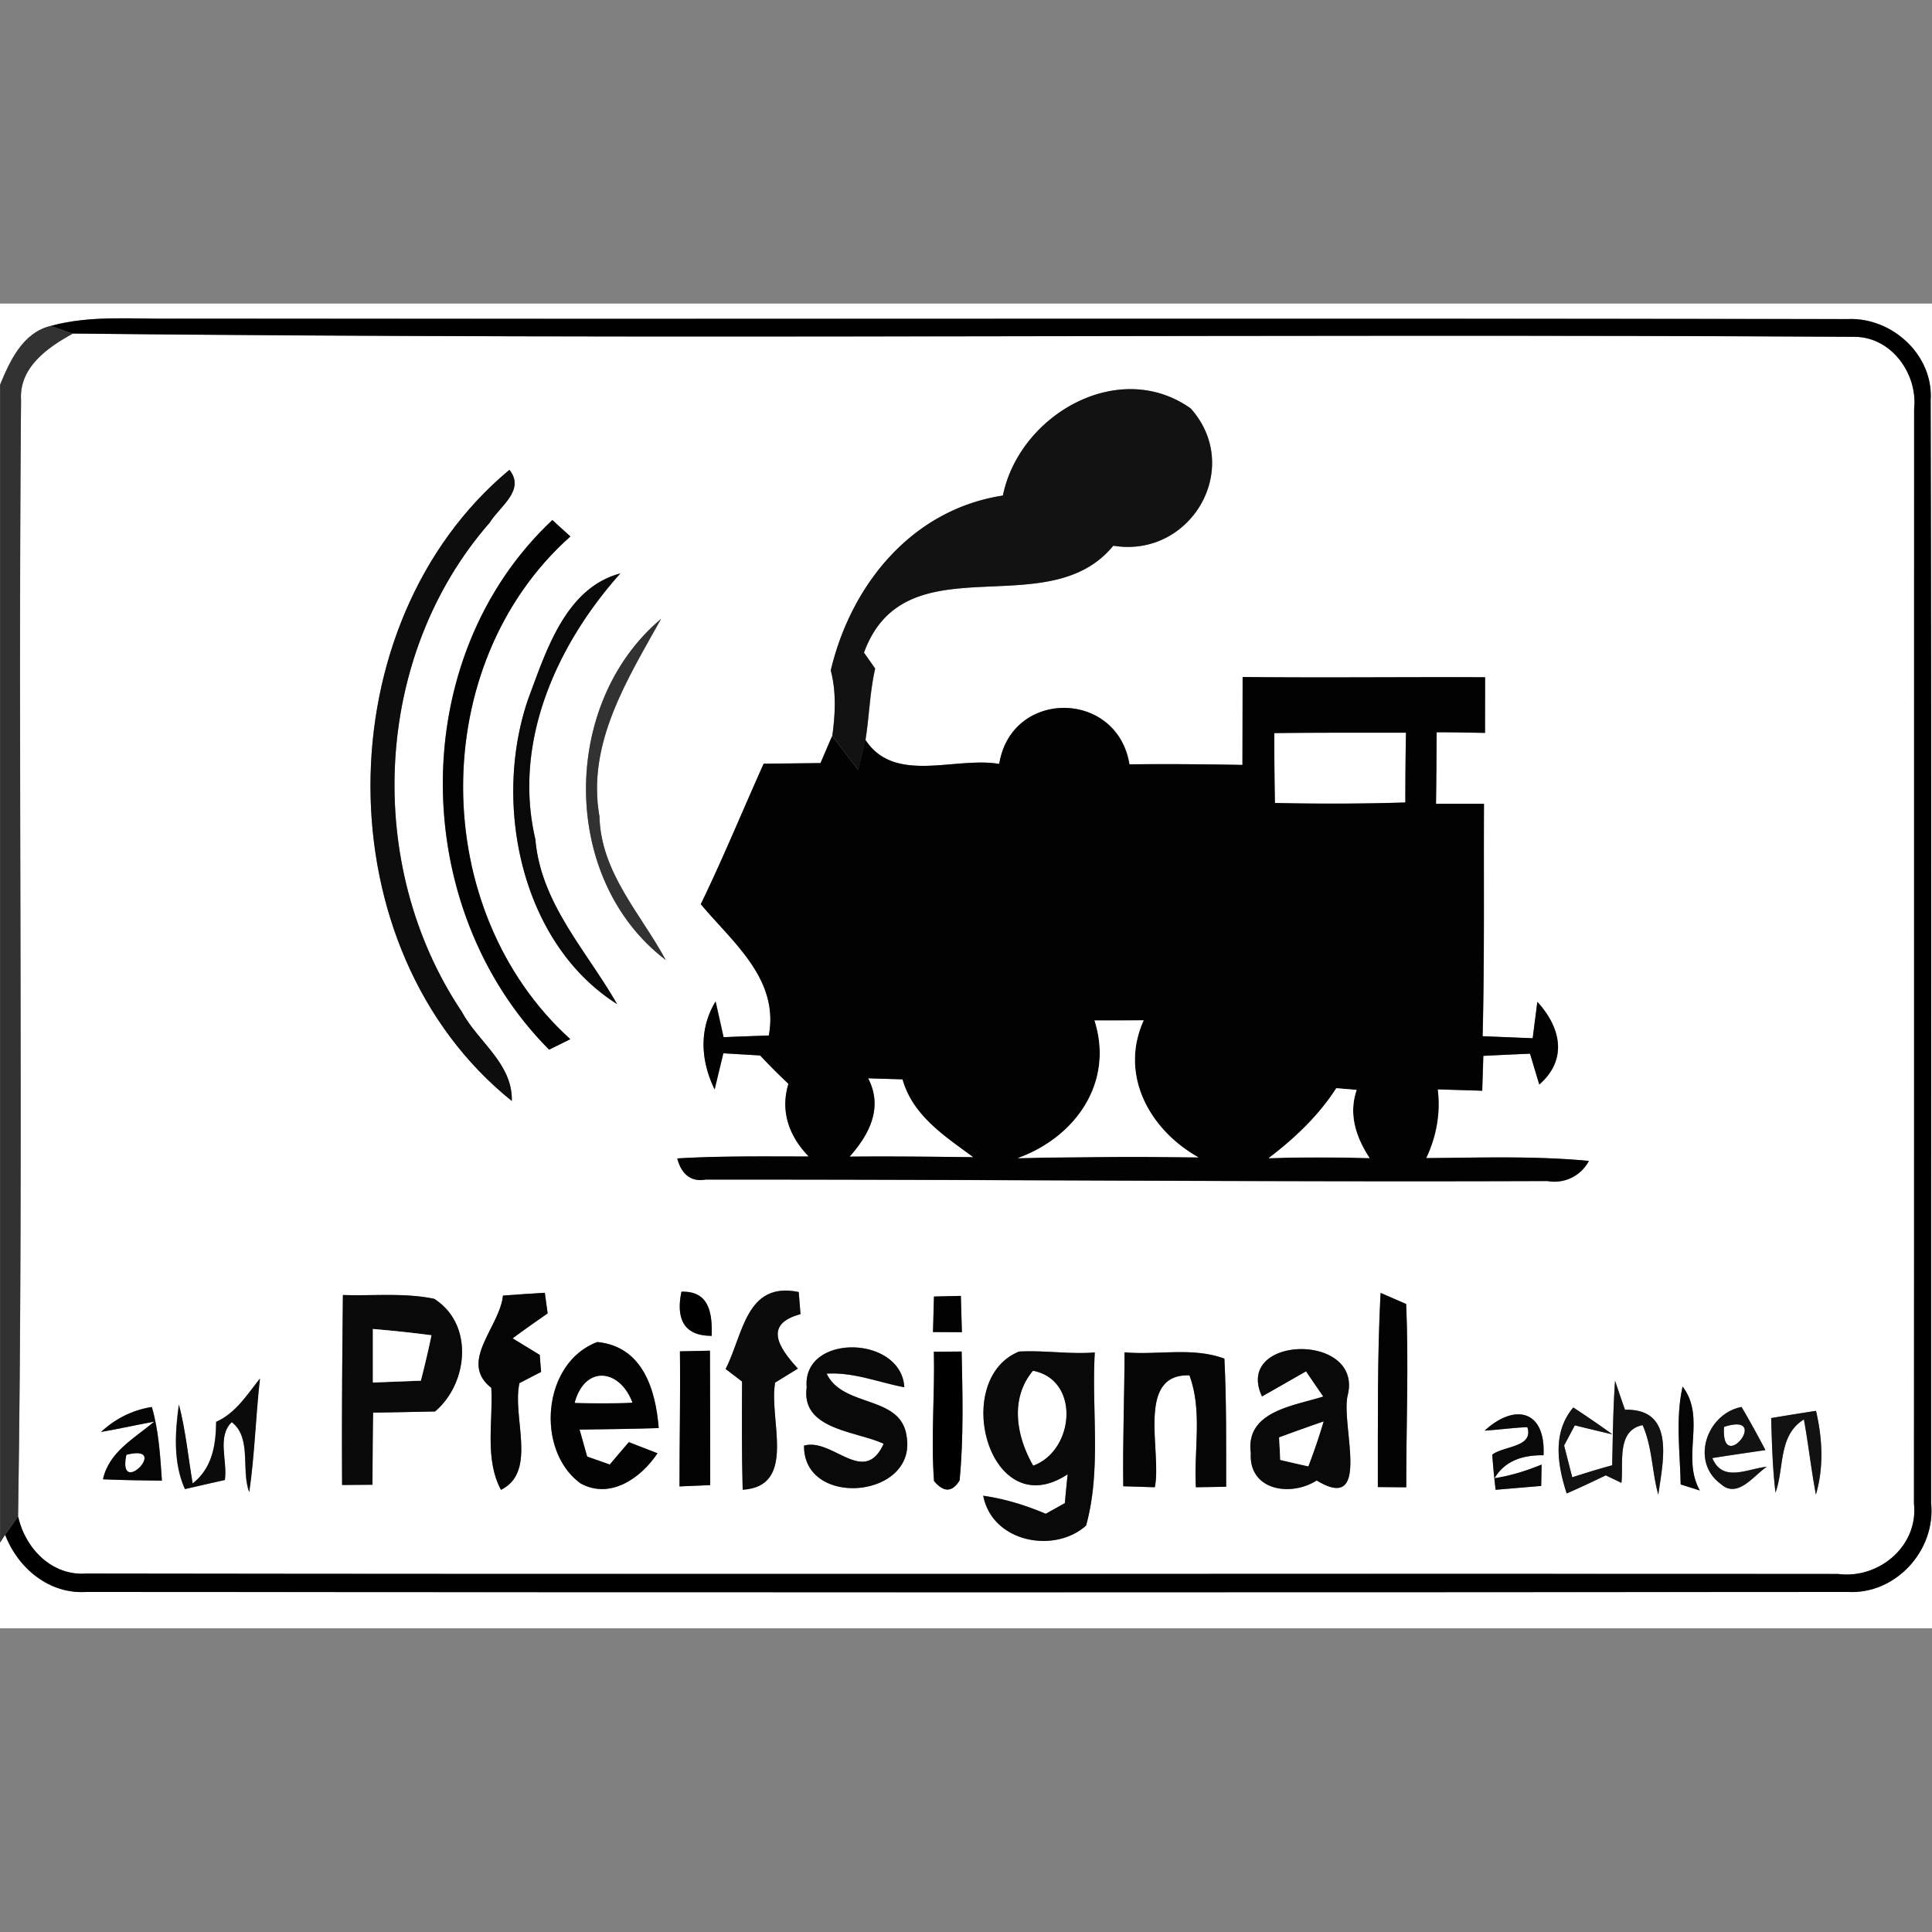 <svg xmlns="http://www.w3.org/2000/svg" width="24" height="24">
    <rect width="100%" height="100%" fill="#808080" stroke="none"/>
    <path fill="#fff" d="M0 3.771h24.025v16.457H0v-1.066l.062-.096c.161.414.548.739 1.009.709 7.294.005 14.588.006 21.882 0 .596.032 1.096-.519 1.034-1.106-.001-4.567.006-9.133-.005-13.699.036-.562-.483-1.032-1.031-1.007-6.93-.01-13.86.001-20.79-.005-.512.008-1.033-.047-1.532.09-.347.083-.508.436-.631.735V3.77z"/>
    <path fill="#fff" d="M.903 4.144c7.38.08 14.765-.002 22.147.041.454.01.775.465.728.898-.002 4.533.001 9.064-.002 13.596.058.526-.437.941-.944.874-7.253-.005-14.508.006-21.76-.005-.43.032-.758-.312-.847-.708.071-4.622-.002-9.248.037-13.872-.025-.404.331-.652.643-.823zm11.555 2.012c-1.127.173-1.884 1.101-2.138 2.172.071.267.056.543.019.815l-.145.337-.706.008c-.261.581-.502 1.171-.781 1.745.4.478.975.93.845 1.631-.187.006-.375.013-.562.021a39.77 39.77 0 0 0-.099-.444c-.211.347-.185.739-.012 1.093l.108-.449.457.027c.114.121.23.239.352.353-.104.34.01.653.252.902-.544 0-1.09-.008-1.633.024.045.177.158.298.351.263 3.486-.002 6.971.032 10.457.018a.483.483 0 0 0 .516-.25c-.671-.064-1.348-.04-2.021-.035.128-.269.18-.56.143-.854l.553.017.014-.433c.193-.01.385-.018.58-.027l.115.383c.355-.31.269-.708-.024-1.027a69.79 69.79 0 0 1-.058.452l-.622-.025c.024-.962.012-1.924.017-2.887h-.596l.008-.889c.201 0 .4.003.601.007l.001-.691c-1.003-.005-2.006.007-3.01-.003l-.003 1.092a46.955 46.955 0 0 0-1.404-.007c-.152-.93-1.467-.938-1.617-.005-.547-.095-1.302.256-1.663-.3.047-.294.053-.593.12-.885l-.139-.198c.514-1.404 2.28-.326 3.097-1.328.963.158 1.62-.965.962-1.705-.893-.634-2.128.08-2.333 1.082zm-6.1 7.521c.012-.466-.419-.734-.621-1.109-1.221-1.821-1.105-4.419.347-6.077.123-.201.447-.404.244-.655-2.296 1.91-2.316 5.958.03 7.84zm.463-.638l.263-.13c-1.764-1.598-1.786-4.654.001-6.245l-.224-.204c-1.827 1.714-1.788 4.822-.041 6.579zm-.249-4.385c-.462 1.299-.109 3.06 1.093 3.82-.376-.66-.946-1.249-1.014-2.045-.283-1.208.261-2.416 1.055-3.304-.673.178-.917.948-1.134 1.531zm1.698 3.271c-.311-.575-.806-1.087-.823-1.781-.161-.907.347-1.703.765-2.456-1.251 1.05-1.256 3.239.058 4.237zm-2.022 4.169c-.038.392-.559.824-.145 1.147.024.42-.085.878.12 1.267.457-.226.136-.904.23-1.326l.269-.139a14.985 14.985 0 0 1-.017-.211 99.705 99.705 0 0 1-.337-.206c.143-.106.288-.208.435-.31l-.035-.256c-.174.01-.347.022-.52.035zm2.766.912c.051.038.152.118.204.156-.001.448-.005.896.008 1.344.681-.042.321-.878.403-1.331l.283-.174c-.244-.263-.428-.554.032-.676a25.45 25.45 0 0 0-.022-.275c-.656-.134-.687.524-.908.956zm2.588-.9l-.012.441.359.002-.013-.451-.334.008zM4.25 18.447l.376-.003c.002-.299.003-.598.008-.896.257-.003.513-.01.77-.014.413-.352.484-1.087-.012-1.4-.372-.077-.757-.034-1.133-.047-.008.787-.014 1.574-.01 2.36zm4.591-1.853c.007-.273-.024-.559-.376-.548-.065.311.01.55.376.548zm8.309-.533c-.042.802-.032 1.607-.034 2.411l.353.003c-.001-.758.032-1.518-.001-2.277l-.318-.138zm-9.939 2.366c.369.204.752-.067.956-.374a52.117 52.117 0 0 0-.356-.138c-.08.093-.158.187-.237.278l-.281-.099-.094-.335c.328-.005.656-.008.983-.019-.038-.481-.2-1.014-.763-1.069-.685.257-.771 1.344-.209 1.756zm1.236-1.64c.007.559-.006 1.118-.005 1.677l.381-.016c0-.556 0-1.112-.003-1.67a46.16 46.16 0 0 1-.372.008zm1.574.447c-.073.529.615.542.956.701-.245.536-.633-.077-.989.023-.008.78 1.4.656 1.275-.11-.065-.526-.789-.355-.994-.784.333-.021.644.108.965.169-.04-.651-1.271-.671-1.213.001zm1.579-.442c.013.535-.037 1.072.002 1.606.121.144.227.141.318-.008.051-.532.037-1.068.025-1.601l-.346.003zm1.056-.002c-.852.351-.366 2.167.607 1.523-.01.089-.027.269-.035.359-.06.032-.178.099-.237.132a3.143 3.143 0 0 0-.777-.224c.113.58.887.723 1.278.37.192-.697.066-1.435.108-2.15-.315.025-.629-.029-.944-.011zm1.313.009c-.001.554-.023 1.109-.016 1.664.097.002.293.01.392.012.09-.441-.24-1.411.43-1.39.165.442.054.93.08 1.39.094-.001.281-.003.376-.006-.001-.53.005-1.062-.022-1.592-.401-.147-.826-.04-1.241-.078zm1.708.548l.547-.312c.053.08.16.235.214.313-.361.117-.97.18-.9.703-.027.466.499.545.818.34.69.418.299-.688.385-1.056.198-.788-1.42-.752-1.064.012zm-12.994.317c-.002.288-.049.575-.292.764-.056-.328-.086-.66-.171-.981-.047.351-.072.719.075 1.051l.496-.113c.035-.233-.101-.538.086-.719.252.196.113.595.217.869.069-.468.08-.941.133-1.411-.16.203-.302.431-.547.54zm17.344.539c-.167.045-.331.096-.496.149l-.101-.395.133-.25.467.112c-.16-.115-.322-.226-.486-.334-.262.309-.197.714-.082 1.068.163-.071.326-.147.485-.225l.195.093c.029-.243-.065-.65.263-.717.121.272.115.579.195.864.058-.417.215-1.069-.414-1.055-.032-.09-.093-.269-.123-.359-.025.35-.027.7-.036 1.05zm.875-.979c-.09.401-.032.811-.024 1.217l.238.075c-.235-.417.083-.9-.214-1.291zm-19.648.565c.221-.038.441-.088.662-.128-.246.209-.562.374-.636.716.244.011.488.013.732.017-.021-.307-.038-.617-.125-.915-.24.037-.455.147-.632.311zm20.748-.173c.01.309.017.617.054.926.112-.311.032-.712.353-.909.056.31.09.623.149.933.099-.34.08-.698.001-1.04a46.27 46.27 0 0 0-.557.09zm-3.558.155c.177-.011.353-.036.53-.043.082.252-.297.232-.436.342.011.145.025.291.042.436l.566-.048.005-.265a2.544 2.544 0 0 1-.585.169c.134-.224.361-.288.609-.285.027-.56-.357-.649-.73-.307zm2.933.664c.209.187.409-.108.571-.215-.24.023-.548.202-.677-.108.22-.035.44-.067.66-.099a12.16 12.16 0 0 0-.297-.536c-.436.085-.636.684-.257.957z"/>
    <path fill="#fff" d="M15.83 9.106c.544-.007 1.09-.003 1.635-.005a50.12 50.12 0 0 0-.008.867c-.54.017-1.08.018-1.62.006a50.259 50.259 0 0 1-.008-.869zM10.784 13.395l.428.013c.128.452.525.705.879.967-.513-.006-1.026-.012-1.537-.007.246-.276.419-.61.23-.973zM12.835 18.207c-.209-.361-.294-.832-.003-1.179.592.113.516.992.003 1.179zM21.417 17.725c.598-.192-.043.617 0 0zM1.57 18.072c.562-.144-.118.554 0 0z"/>
    <path fill="#323232" d="M0 4.784c.123-.299.283-.652.631-.735l.273.095c-.312.171-.668.419-.643.823-.04 4.624.034 9.25-.037 13.872l-.161.228-.062.096V4.784zM8.27 11.925c-1.313-.998-1.308-3.187-.058-4.237-.418.752-.926 1.548-.765 2.456.017.695.512 1.206.823 1.781z"/>
    <path d="M.631 4.049c.499-.137 1.02-.083 1.532-.09 6.93.006 13.86-.005 20.79.005.548-.025 1.067.444 1.031 1.007.011 4.566.003 9.132.005 13.699.062.588-.438 1.139-1.034 1.106-7.294.006-14.588.005-21.882 0-.461.03-.848-.294-1.009-.709.041-.056.121-.171.161-.228.089.395.417.739.847.708 7.253.011 14.508 0 21.76.005.507.067 1.002-.347.944-.874.003-4.533 0-9.064.002-13.596.047-.433-.274-.888-.728-.898-7.38-.043-14.765.04-22.147-.041L.63 4.048z"/>
    <path d="M8.841 16.594c-.366.002-.441-.237-.376-.548.352-.011.383.275.376.548zM11.6 16.792l.346-.003c.012.533.025 1.069-.025 1.601-.091.149-.197.152-.318.008-.04-.535.011-1.072-.002-1.606z"/>
    <path fill="#121212" d="M12.458 6.156c.204-1.003 1.439-1.716 2.333-1.082.658.739.001 1.863-.962 1.705-.817 1.002-2.582-.077-3.097 1.328l.139.198c-.067.292-.073.591-.12.885-.027.126-.058.25-.088.375a59.478 59.478 0 0 1-.324-.422c.037-.272.051-.548-.019-.815.254-1.07 1.011-1.999 2.138-2.172zM20.027 18.203c.008-.35.011-.7.036-1.05.03.09.091.269.123.359.629-.014.472.638.414 1.055-.08-.285-.073-.592-.195-.864-.328.067-.235.475-.263.717a32.952 32.952 0 0 1-.195-.093c-.16.078-.322.154-.485.225-.115-.355-.18-.759.082-1.068.165.108.327.219.486.334a24.402 24.402 0 0 1-.467-.112l-.133.25.101.395c.165-.053.329-.104.496-.149zM22.002 17.616c.185-.032.371-.061.557-.09.08.342.099.7-.001 1.04-.059-.31-.093-.623-.149-.933-.322.197-.241.598-.353.909-.037-.309-.045-.617-.054-.926zM21.377 18.435c-.38-.274-.179-.872.257-.957.104.177.202.355.297.536-.221.032-.441.064-.66.099.13.31.437.131.677.108-.163.107-.361.401-.571.215zm.04-.71c-.043.617.598-.192 0 0z"/>
    <path fill="#0d0d0d" d="M6.358 13.677c-2.346-1.882-2.326-5.931-.03-7.84.203.251-.12.454-.244.655-1.452 1.658-1.568 4.256-.347 6.077.202.375.633.643.621 1.109z"/>
    <path fill="#030303" d="M6.821 13.039c-1.747-1.757-1.786-4.865.041-6.579.056.051.167.154.224.204-1.788 1.592-1.766 4.648-.001 6.245l-.263.13zM17.15 16.061l.318.138c.032.758 0 1.518.001 2.277l-.353-.003c.002-.804-.008-1.609.034-2.411zM7.211 18.427c-.562-.412-.476-1.499.209-1.756.564.056.724.588.763 1.069-.327.011-.655.014-.983.019l.094.335.281.099c.078-.093.157-.187.237-.278l.356.138c-.204.307-.588.578-.956.374zm-.071-1.001c.239.008.477.008.715-.002-.156-.418-.588-.471-.715.002zM8.447 16.787l.372-.008c.003.557.003 1.114.003 1.67l-.381.016c-.001-.559.012-1.118.005-1.677z"/>
    <path fill="#090909" d="M6.572 8.654c.217-.583.461-1.353 1.134-1.531-.794.889-1.339 2.098-1.055 3.304.067.796.638 1.385 1.014 2.045-1.203-.76-1.556-2.52-1.093-3.82zM4.25 18.447c-.005-.787.001-1.574.01-2.36.376.013.76-.03 1.133.047.496.312.425 1.048.012 1.4-.257.005-.513.011-.77.014-.005.298-.006.597-.008.896l-.376.003zm.382-1.938v.666l.596-.023c.048-.187.093-.376.132-.564a14.588 14.588 0 0 0-.728-.078zM10.021 17.234c-.058-.671 1.174-.652 1.213-.001-.322-.061-.633-.19-.965-.169.204.43.928.259.994.784.125.767-1.283.89-1.275.11.357-.099.745.513.989-.023-.341-.16-1.029-.173-.956-.701zM12.656 16.79c.315-.018.629.036.944.011-.042.715.084 1.454-.108 2.15-.392.353-1.165.211-1.278-.37.269.037.527.12.777.224l.237-.132c.008-.09.025-.27.035-.359-.973.644-1.459-1.173-.607-1.523zm.179 1.417c.513-.187.588-1.066-.003-1.179-.291.346-.206.817.003 1.179zM15.677 17.347c-.356-.764 1.262-.8 1.064-.012-.086.368.304 1.474-.385 1.056-.32.206-.845.126-.818-.34-.07-.523.538-.586.9-.703a58.052 58.052 0 0 1-.214-.313c-.182.104-.364.209-.547.312zm.213.509l.014.28c.086.021.262.06.348.08.07-.182.133-.368.189-.556-.185.064-.369.13-.551.197zM18.444 17.771c.374-.342.757-.254.73.307-.248-.003-.475.061-.609.285.202-.03.396-.093.585-.169l-.005.265-.566.048a9.18 9.18 0 0 1-.042-.436c.139-.11.518-.09.436-.342-.177.007-.353.032-.53.043z"/>
    <path fill="#020202" d="M15.438 8.41c1.005.011 2.007-.001 3.01.003l-.001.691c-.201-.003-.4-.008-.601-.008-.001.297-.003.592-.008.889h.596c-.005.962.008 1.924-.017 2.887l.622.025.058-.452c.293.32.379.717.024 1.027l-.115-.383c-.195.008-.387.017-.58.027l-.014.433-.553-.017c.037.294-.016.585-.143.854.674-.005 1.35-.029 2.021.035a.484.484 0 0 1-.516.25c-3.486.013-6.971-.021-10.457-.018-.193.035-.307-.086-.351-.263.544-.032 1.09-.024 1.633-.024-.243-.249-.357-.562-.252-.902a8.37 8.37 0 0 1-.352-.353l-.457-.027-.108.449c-.173-.355-.198-.746.012-1.093l.099.444c.187-.008.375-.014.562-.021.13-.701-.446-1.153-.845-1.631.278-.574.52-1.164.781-1.745l.706-.008c.048-.112.096-.225.145-.336l.324.422c.03-.125.061-.249.088-.375.361.556 1.116.206 1.663.3.15-.933 1.465-.925 1.617.005.467-.006.936-.001 1.404.007l.003-1.092zm.392.696c0 .289.002.579.008.869.54.012 1.08.011 1.62-.006 0-.289.002-.578.008-.867-.545.001-1.091-.002-1.635.005zm-2.233 3.571c.245.771-.237 1.45-.954 1.709a67.147 67.147 0 0 1 2.244-.01c-.604-.339-.987-1.022-.68-1.702a41.3 41.3 0 0 1-.61.002zm-2.813.718c.189.363.016.697-.23.973.512-.005 1.024.001 1.537.007-.355-.262-.752-.516-.879-.967l-.428-.013zm5.815.123c-.22.344-.518.623-.84.869.418-.013.836-.011 1.254-.001-.168-.257-.264-.542-.161-.847l-.254-.021zM11.602 16.106l.334-.008.013.451-.359-.002.012-.441z"/>
    <path fill="#fefefe" d="M13.597 12.677c.204.001.407 0 .61-.002-.307.68.075 1.363.68 1.702a67.147 67.147 0 0 0-2.244.01c.717-.259 1.199-.938.954-1.709zM16.599 13.518l.254.021c-.104.305-.008.59.161.847-.418-.01-.836-.012-1.254.001.322-.245.62-.525.84-.869zM4.632 16.509c.244.021.486.046.728.078-.04.189-.084.377-.132.564l-.596.023v-.665zM7.14 17.426c.128-.473.559-.42.715-.002a9.47 9.47 0 0 1-.715.002zM15.89 17.856c.182-.067.366-.133.551-.197a7.415 7.415 0 0 1-.189.556 21.805 21.805 0 0 1-.348-.08l-.014-.28z"/>
    <path fill="#050505" d="M6.248 16.094c.173-.013.346-.025.52-.035l.035.256c-.147.102-.292.204-.435.31l.337.206c.003.053.012.158.017.211l-.269.139c-.095.422.227 1.101-.23 1.326-.206-.389-.096-.847-.12-1.267-.413-.323.107-.756.145-1.147zM13.969 16.799c.414.038.84-.069 1.241.078.027.53.021 1.062.022 1.592l-.376.006c-.027-.46.084-.948-.08-1.39-.671-.022-.34.949-.43 1.39-.099-.002-.294-.01-.392-.012-.008-.555.014-1.11.016-1.664zM20.902 17.224c.297.392-.021.874.214 1.291l-.238-.075c-.008-.406-.066-.816.024-1.217zM1.254 17.789c.177-.165.392-.274.632-.311.086.298.104.608.125.915-.244-.003-.488-.006-.732-.017.075-.342.39-.507.636-.716-.221.041-.441.09-.662.128zm.316.283c-.118.554.562-.144 0 0z"/>
    <path fill="#0b0b0b" d="M9.014 17.006c.221-.433.252-1.091.908-.956l.022.275c-.459.123-.275.413-.032.676l-.283.174c-.082.453.278 1.289-.403 1.331-.013-.448-.01-.896-.008-1.344-.051-.038-.152-.118-.204-.156zM2.683 17.664c.245-.108.387-.337.547-.54-.053.468-.065.941-.133 1.411-.104-.274.035-.673-.217-.869-.187.18-.051.485-.086.719-.125.027-.372.084-.496.113-.147-.331-.123-.7-.075-1.051.084.322.115.653.171.981.243-.189.289-.476.292-.764z"/>
</svg>
